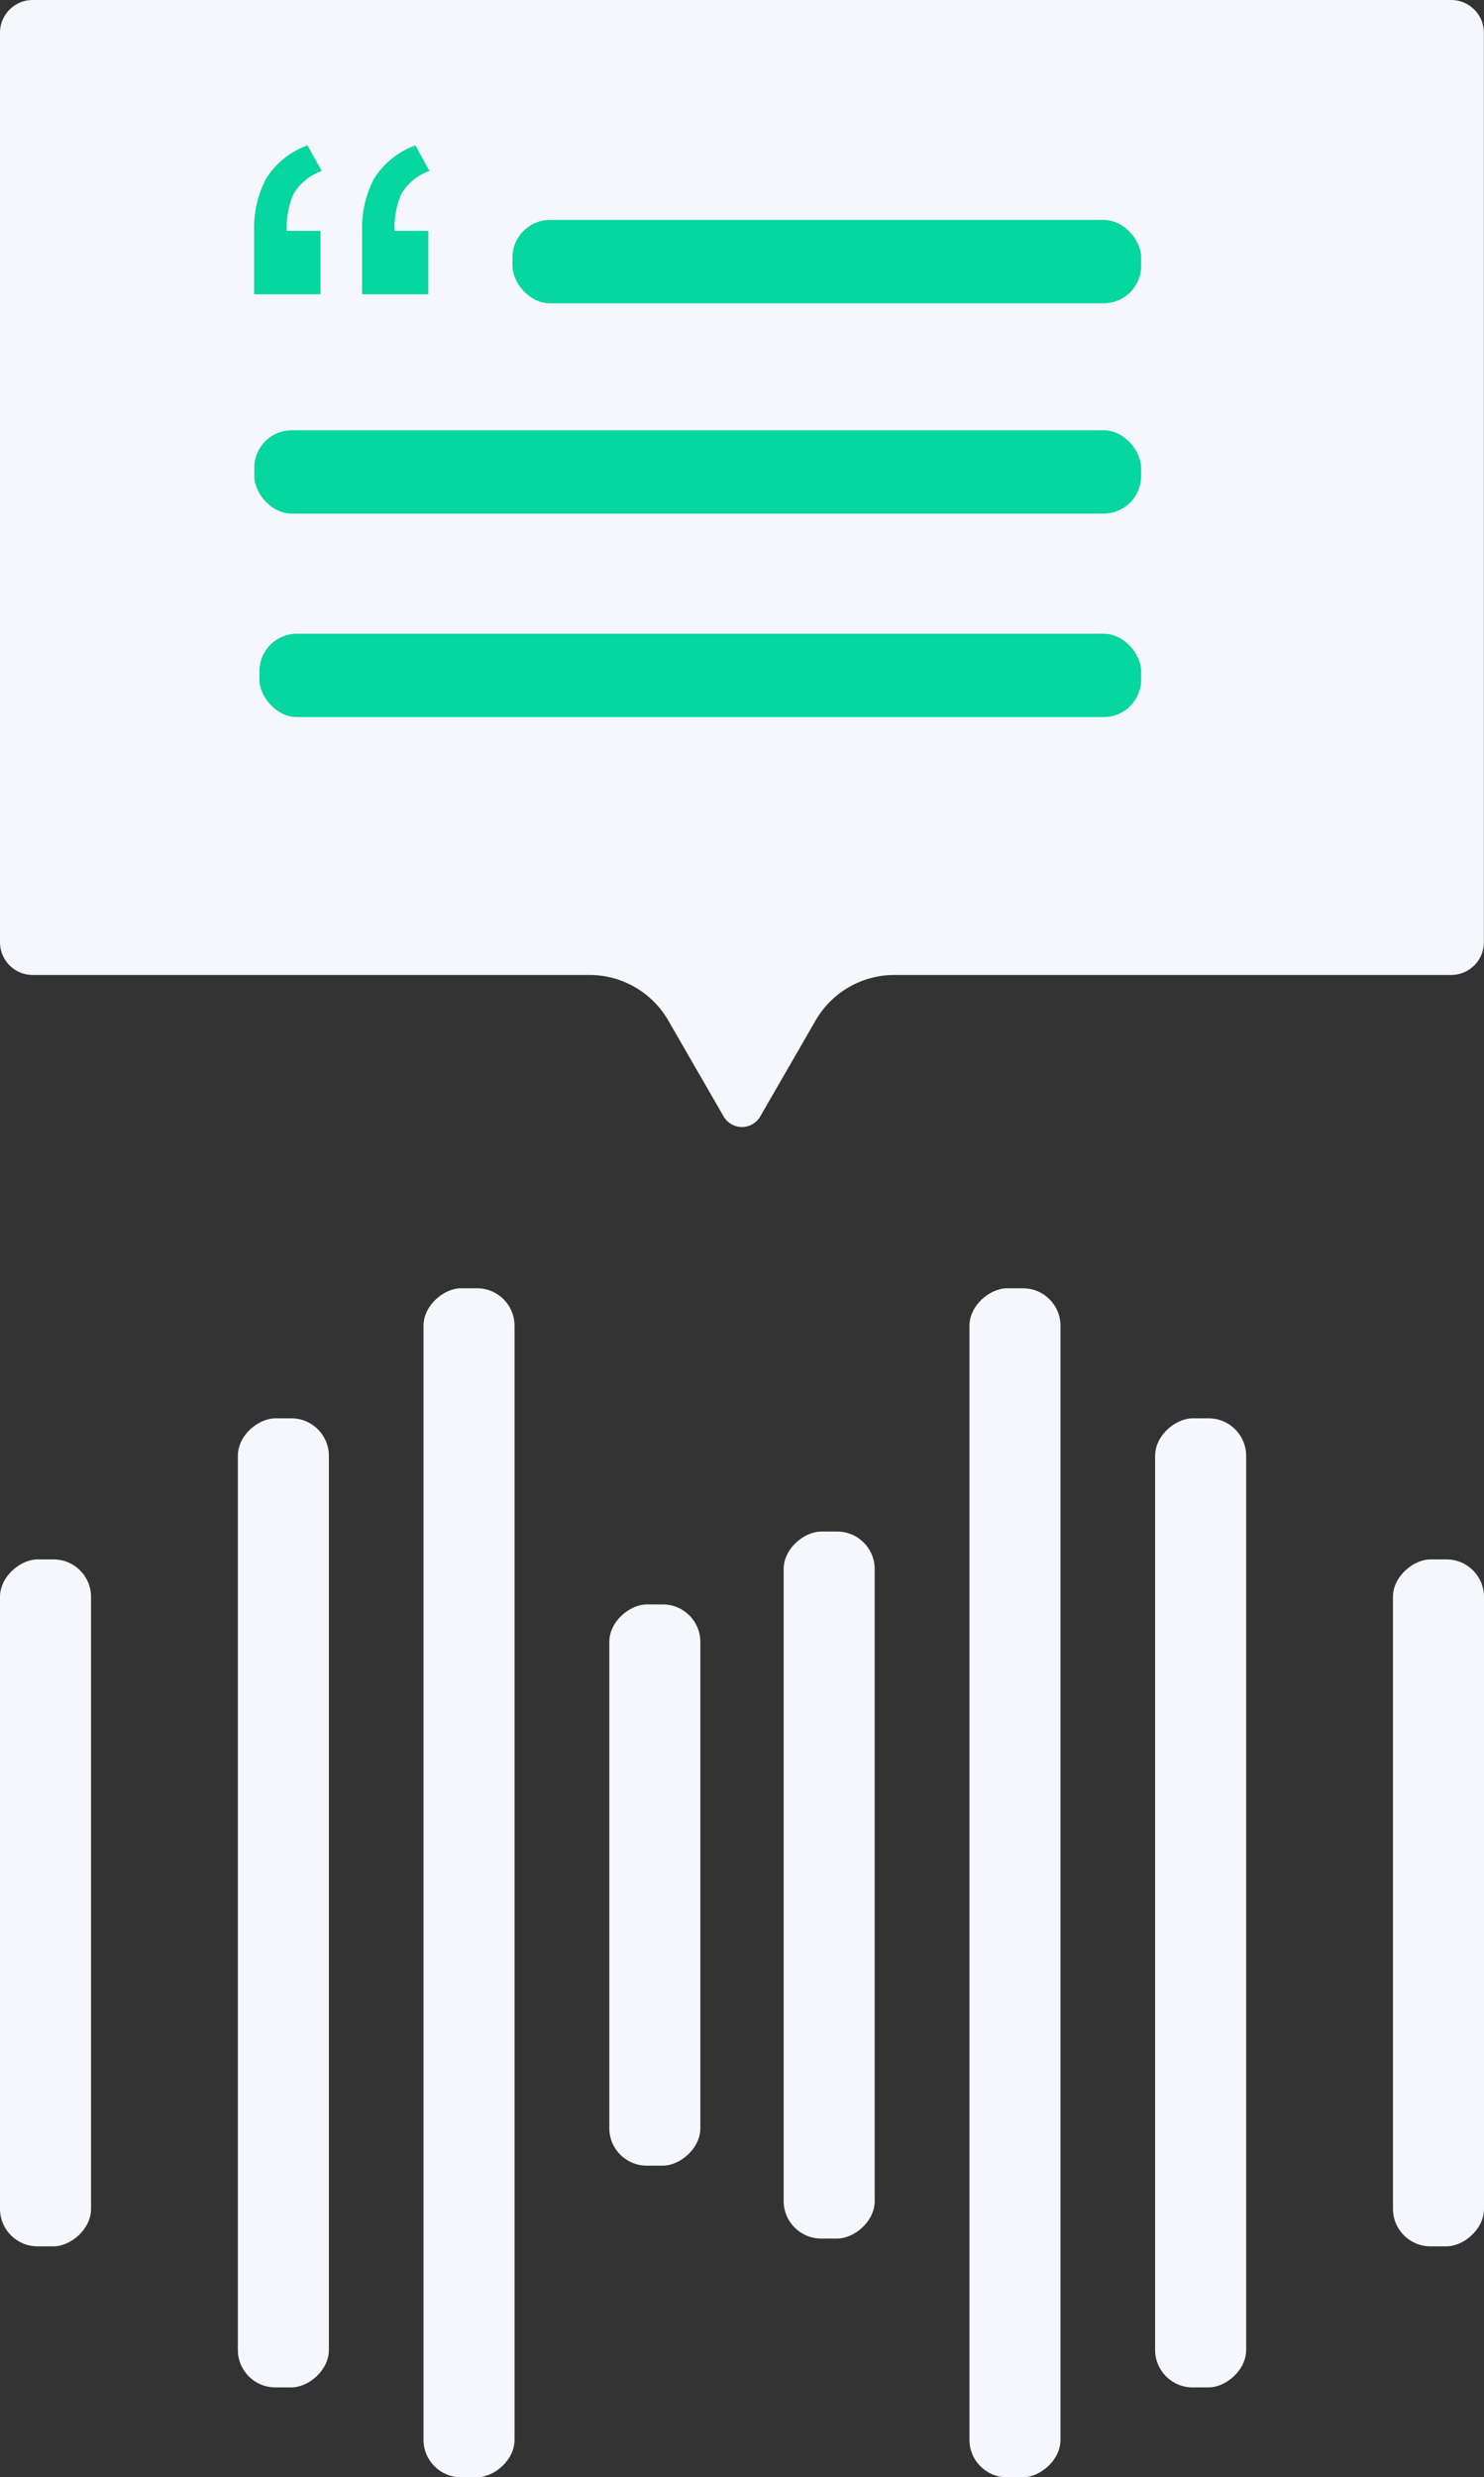 <svg xmlns="http://www.w3.org/2000/svg" width="42.108" height="70.261" viewBox="0 0 42.108 70.261">
  <rect x="0" y="0" width="42.108" height="70.261" fill="#333333" stroke="none"/>
  <g id="Group_3935" data-name="Group 3935" transform="translate(-161 -4790.131)">
    <path id="Path_3482" data-name="Path 3482" d="M1258.807,466.165h-40.256a.927.927,0,0,0-.926.926v25.8a.927.927,0,0,0,.926.926h15.8a2.581,2.581,0,0,1,2.235,1.29l1.574,2.727a.6.6,0,0,0,1.034,0l1.574-2.727a2.581,2.581,0,0,1,2.235-1.29h15.8a.927.927,0,0,0,.926-.926v-25.8A.927.927,0,0,0,1258.807,466.165Z" transform="translate(-1056.625 4323.966)" fill="#f6f6fd"/>
    <path id="Path_3483" data-name="Path 3483" d="M1226.755,471.014a1.519,1.519,0,0,0-.8.648,2.371,2.371,0,0,0-.193,1.049h.956v1.8h-1.882v-1.8a3,3,0,0,1,.332-1.465,2.282,2.282,0,0,1,1.181-.957Zm3.054,0a1.519,1.519,0,0,0-.795.648,2.384,2.384,0,0,0-.192,1.049h.956v1.8H1227.9v-1.8a2.984,2.984,0,0,1,.332-1.465,2.283,2.283,0,0,1,1.18-.957Z" transform="translate(-1056.625 4323.966)" fill="#06d6a0"/>
    <rect id="Rectangle_2222" data-name="Rectangle 2222" width="17.837" height="2.364" rx="1.063" transform="translate(175.542 4796.369)" fill="#06d6a0"/>
    <rect id="Rectangle_2223" data-name="Rectangle 2223" width="25.162" height="2.364" rx="1.063" transform="translate(168.216 4802.334)" fill="#06d6a0"/>
    <rect id="Rectangle_2224" data-name="Rectangle 2224" width="25.018" height="2.364" rx="1.063" transform="translate(168.361 4808.105)" fill="#06d6a0"/>
    <rect id="Rectangle_2225" data-name="Rectangle 2225" width="19.483" height="2.583" rx="1.063" transform="translate(161 4853.842) rotate(-90)" fill="#f6f6fd"/>
    <rect id="Rectangle_2226" data-name="Rectangle 2226" width="27.485" height="2.583" rx="1.063" transform="translate(167.749 4857.843) rotate(-90)" fill="#f6f6fd"/>
    <rect id="Rectangle_2227" data-name="Rectangle 2227" width="33.722" height="2.583" rx="1.063" transform="translate(173.017 4860.391) rotate(-90)" fill="#f6f6fd"/>
    <rect id="Rectangle_2228" data-name="Rectangle 2228" width="15.918" height="2.583" rx="1.063" transform="translate(178.289 4851.554) rotate(-90)" fill="#f6f6fd"/>
    <rect id="Rectangle_2229" data-name="Rectangle 2229" width="19.483" height="2.583" rx="1.063" transform="translate(200.525 4853.842) rotate(-90)" fill="#f6f6fd"/>
    <rect id="Rectangle_2230" data-name="Rectangle 2230" width="27.485" height="2.583" rx="1.063" transform="translate(193.776 4857.843) rotate(-90)" fill="#f6f6fd"/>
    <rect id="Rectangle_2231" data-name="Rectangle 2231" width="33.722" height="2.583" rx="1.063" transform="translate(188.508 4860.392) rotate(-90)" fill="#f6f6fd"/>
    <rect id="Rectangle_2232" data-name="Rectangle 2232" width="20.052" height="2.583" rx="1.063" transform="translate(183.236 4853.621) rotate(-90)" fill="#f6f6fd"/>
  </g>
</svg>
